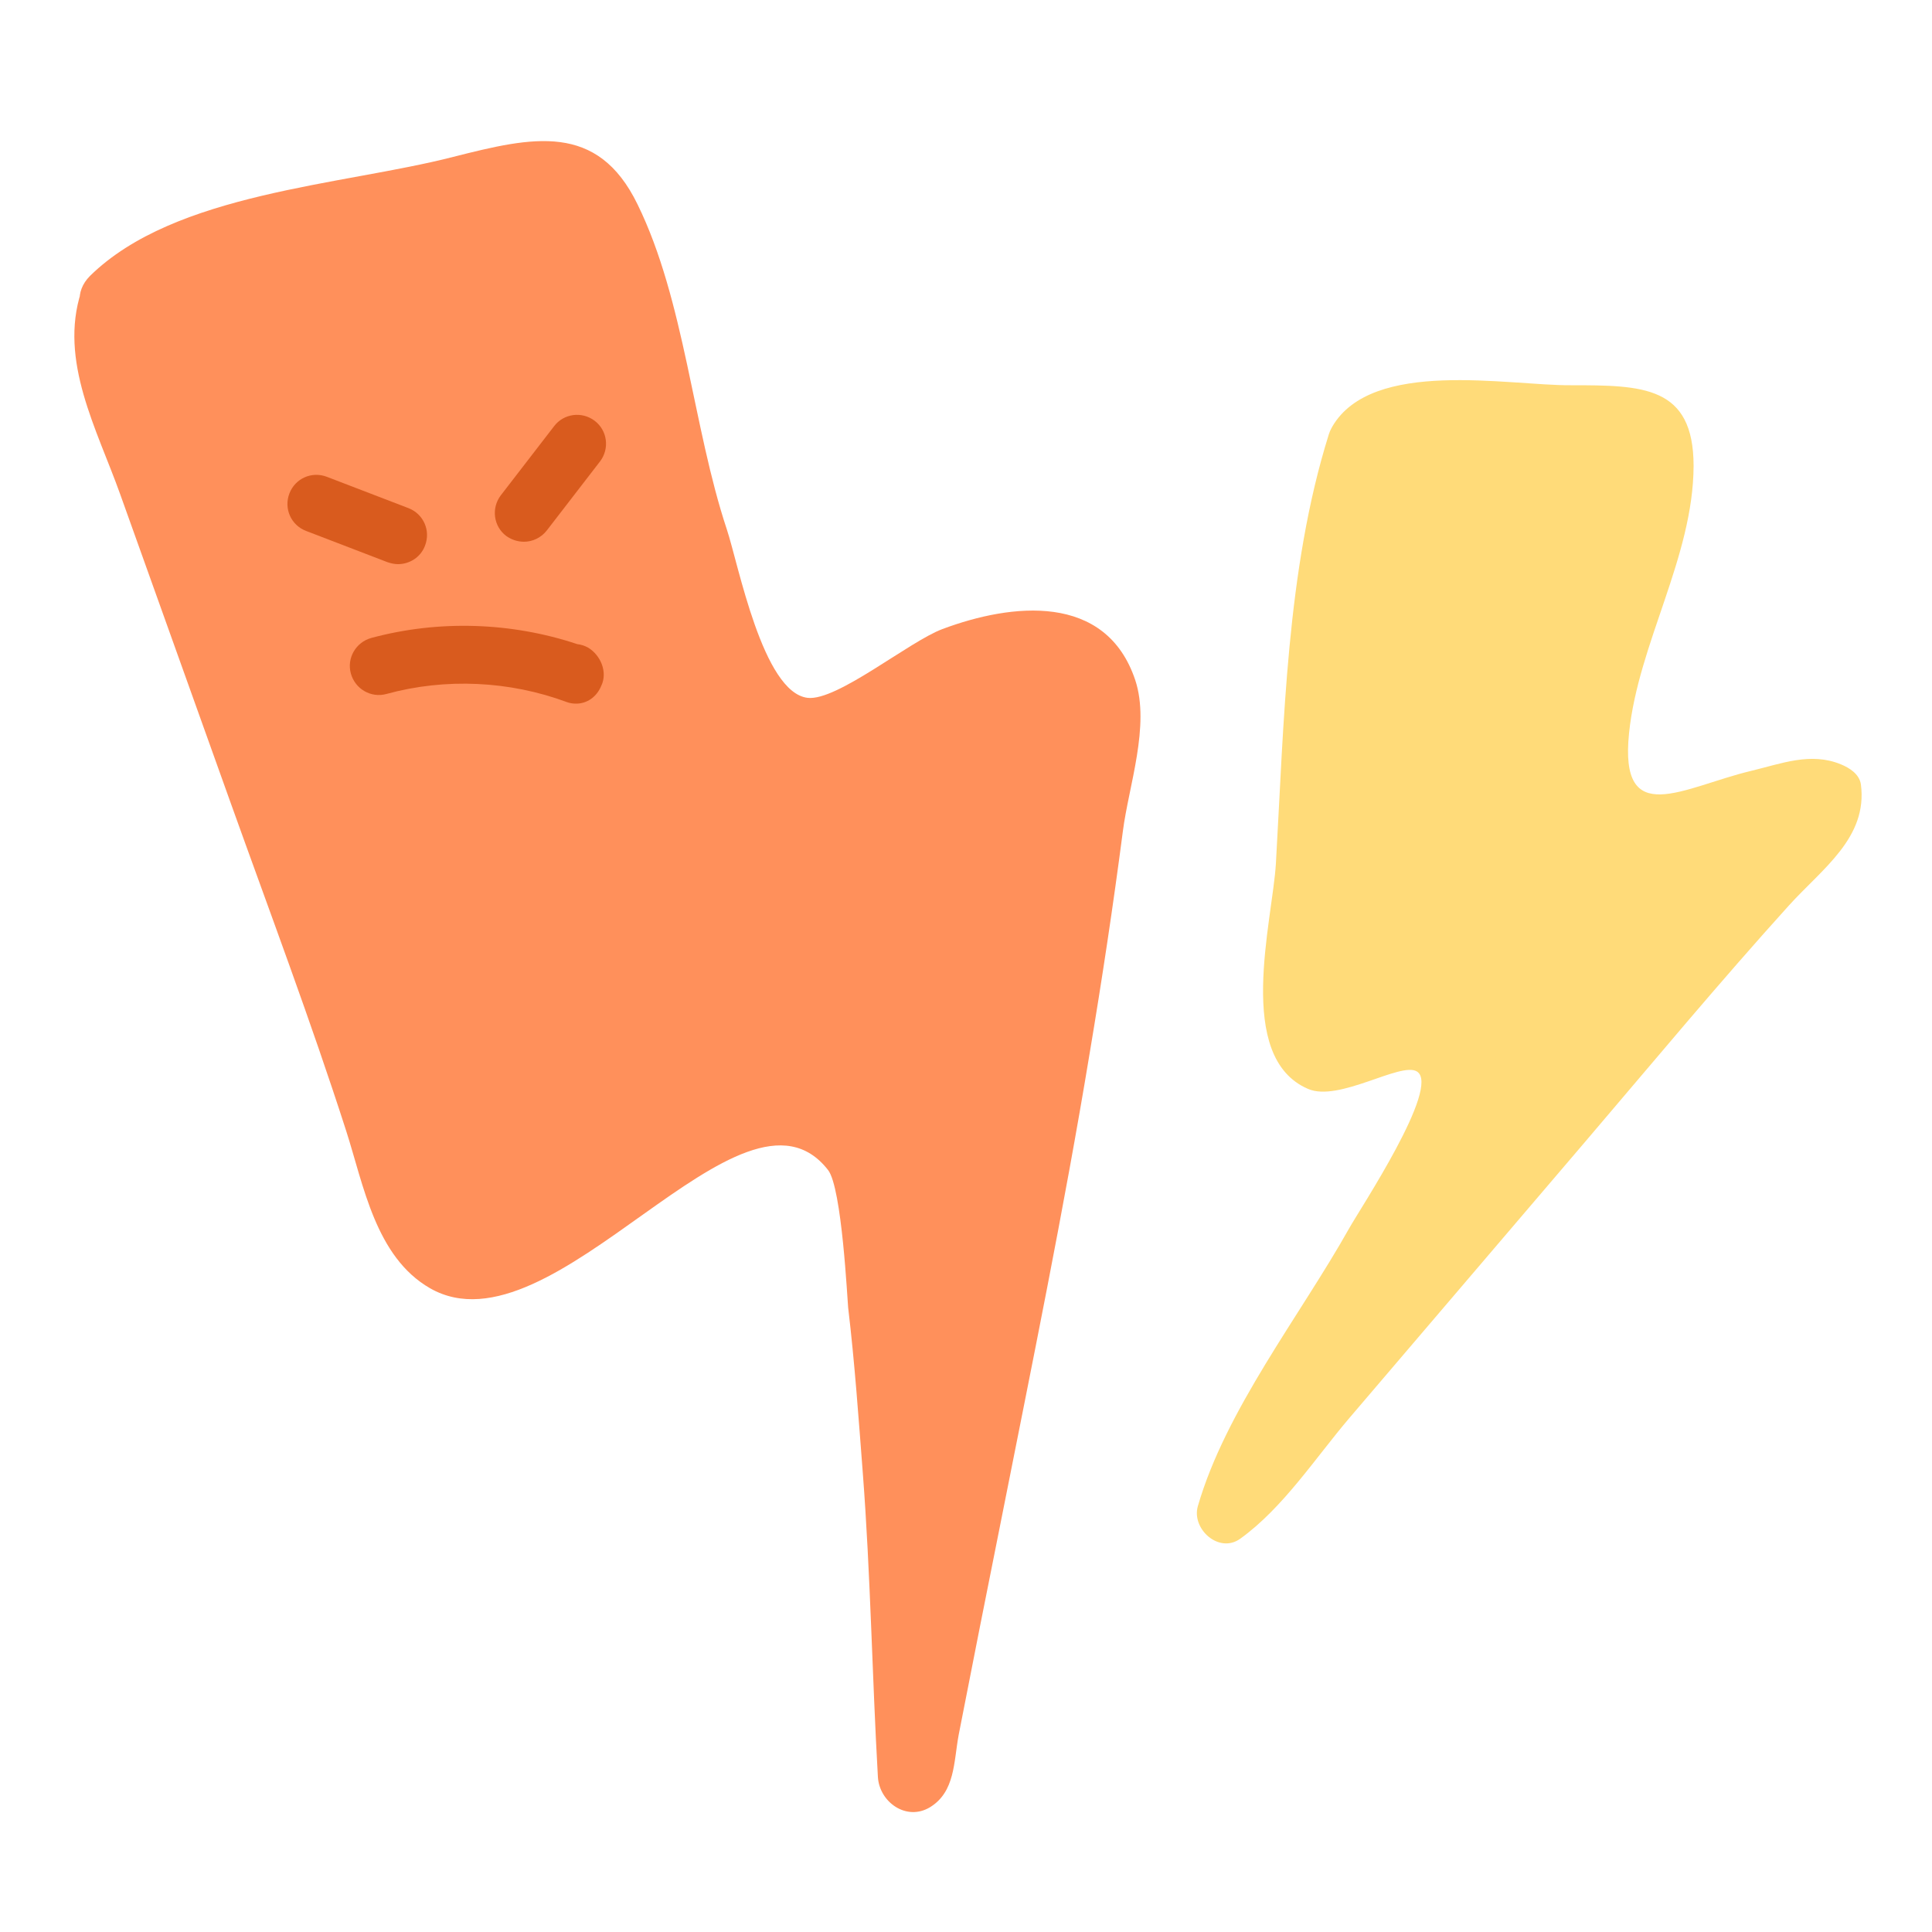 <?xml version="1.0" encoding="utf-8"?>
<!-- Generator: Adobe Illustrator 24.1.0, SVG Export Plug-In . SVG Version: 6.00 Build 0)  -->
<svg version="1.1" id="레이어_1" xmlns="http://www.w3.org/2000/svg" xmlns:xlink="http://www.w3.org/1999/xlink" x="0px"
	 y="0px" viewBox="0 0 500 500" style="enable-background:new 0 0 500 500;" xml:space="preserve">
<style type="text/css">
	.st0{fill:#90D8F3;}
	.st1{fill:#67C0F3;}
	.st2{fill:#F9CCDA;}
	.st3{fill:#FF5E5B;}
	.st4{fill:#85AFF3;}
	.st5{fill:#FFE455;}
	.st6{fill:#FFB119;}
	.st7{fill:#FFDB79;}
	.st8{fill:#FF905B;}
	.st9{fill:#8B8B8B;}
	.st10{fill:#FFF3E4;}
	.st11{fill:#FCDCC4;}
	.st12{fill:#FFFFFF;}
	.st13{fill:#FFA2A2;}
	.st14{fill:#DDBEF2;}
	.st15{fill:#FFDF70;}
	.st16{fill:#FFED99;}
	.st17{fill:#303030;}
	.st18{fill:#BF88CD;}
	.st19{fill:#9AD880;}
	.st20{fill:#F3E7D5;}
	.st21{fill:#875348;}
	.st22{fill:#EEECE9;}
	.st23{fill:#FD7D7B;}
	.st24{fill:#FFC4CF;}
	.st25{fill:#D95B1E;}
	.st26{fill:#548444;}
	.st27{fill:#2B8CBC;}
	.st28{fill:#AE4847;}
	.st29{clip-path:url(#SVGID_2_);}
	.st30{fill:#FF877D;}
	.st31{fill:#FFAF76;}
	.st32{fill:#FFE778;}
	.st33{fill:#90CEB6;}
	.st34{fill:#ADD4E2;}
	.st35{fill:#338AA5;}
	.st36{clip-path:url(#SVGID_4_);}
	.st37{fill:#4880B0;}
	.st38{fill:#BA5050;}
	.st39{clip-path:url(#SVGID_6_);}
	.st40{clip-path:url(#SVGID_8_);}
	.st41{fill:#4E89B5;}
	.st42{clip-path:url(#SVGID_10_);}
</style>
<g>
	<path class="st7" d="M351.1,114.3c-0.8,1.7-1.4,3.7-1.6,5.2c-3.1,17.6-5.6,35.4-8.5,53c-2.7,16.6-2.5,34-3.3,50.9
		c-0.4,7.9-1.4,15.8-1.7,23.8c-0.2,6.1-1.5,17.2,0.7,22.9c4.2,11,20.9,1.6,28.1-0.1c4.3-1,14.6-4,14.9,3.7c0.1,2.9-1.6,5.8-2.8,8.3
		c-3.9,7.4-7.3,15-11.4,22.2c-2.2,3.9-4.3,7.7-6.5,11.6c-1.1,2-2.2,4-3.3,6c-0.7,1.3-3.2,4.2-3.2,5.6c-6.2,11.1-12.5,22.2-18.8,33.3
		c-3.1,5.5-6.3,11.1-9.4,16.6c-1.5,2.7-3.1,5.4-4.6,8.1c-0.2,0.3-3,6.5-2.3,6.3c2.6-0.5,3.6-3.5,5.3-5.2c1.2-1.2,2.3-2.5,3.4-3.8
		c0.6-0.7,3.6-3.3,3.6-4.2c26.4-30.9,52.8-61.8,79.2-92.8c13.4-15.7,26.8-31.3,40.1-47c5.7-6.7,12-12.8,17.6-19.5
		c2.8-3.3,7.1-6.1,8.3-10.5c1.5-5.2-4-5.4-7.7-4.8c-2.5,0.4-4.8,1.2-7.2,1.7c-9.5,1.9-19.4,4.6-28.7,7.4c-5.6,1.7-16.6,5-19.5-2.4
		c-1.5-3.7,0.5-10,1-13.8c1.9-15.2,7.4-29.9,10.9-44.9c1.8-7.5,12.3-37.9,4.1-43.1c-2.8-1.8-6.3-1.8-9.6-1.7
		c-15.7,0.3-31.4,0.5-47.1,0.8c-4.4,0.1-15-0.7-18.1,3.2C352.3,112,351.7,113.1,351.1,114.3z"/>
	<path class="st7" d="M343.9,112.4c-11,35.1-11.6,74.7-13.7,111.1c-0.9,15-10.7,50.1,8.3,58.3c8,3.5,24-7.1,28.2-4.5
		c6.3,3.9-14.7,35.5-17.6,40.7c-12.7,22.6-31.9,46.9-39.1,71.8c-1.7,5.9,5.5,12.4,11,8.4c11.1-8,19.5-21,28.2-31.2
		c20.4-23.9,40.8-47.8,61.2-71.7c17.4-20.4,34.6-41.1,52.6-61c8.6-9.5,20.4-17.5,18.6-31.3c-0.4-2.7-3-4.3-5.2-5.2
		c-7.8-3.2-15.3-0.2-23.2,1.7c-17.6,4.2-34.2,15.3-31.6-9.8c2.4-23.2,16.6-45.5,16.7-69.1c0-20.8-13.2-20.9-31.8-20.9
		c-16.2,0.1-51.4-7-61.7,10.7c-4.8,8.3,8.1,15.9,12.9,7.6c3.6-6.3,32-3.5,37-3.1c10.1-1.5,19.7,0.4,28.7,5.7
		c-0.7,5.4-1.7,10.7-3.1,15.9c-3.9,16.5-9.5,32.6-13,49.2c-4.8,22.6-4.1,40.8,23.7,35.2c2.8-0.6,30.3-9.8,31.2-8.1
		c0.9,1.6-16.6,18.7-18.3,20.6c-16.1,18.2-31.6,37-47.4,55.4c-16.8,19.7-33.6,39.4-50.4,59c-9.8,11.5-19.9,28.3-32.4,37.3
		c3.7,2.8,7.3,5.6,11,8.4c8-27.7,30.2-54.6,44.2-80c5.6-10.1,27.6-38.3,13.7-49.9c-4.3-3.6-10.5-2.5-15.5-2
		c-3.4,0.4-13.3,5.7-15.9,4.9c-10.9-3.3-7.5-20-7-27.5c2.7-40.5,2.2-83.9,14.4-123C361.2,107.1,346.8,103.2,343.9,112.4z"/>
</g>
<g>
	<path class="st8" d="M29.6,77.9c-4.5,7.3-0.7,17.5,3.9,30.4c4.1,11.5,8.2,23,12.3,34.4c10,27.9,19.9,55.7,29.9,83.6
		c6.5,18.1,13,36.3,19.5,54.4c4.4,12.4,6.1,26.5,13.4,37.8c11.5,17.7,25.8,6.1,39.5-2.3c7.9-4.9,15.8-9.8,23.7-14.7
		c6.9-4.3,11.9-9.7,19.2-13.2c3.9-1.9,8.8-4.9,13.2-5.3c18.5-1.8,19.3,21.4,21.2,34.2c2.7,17.6,4.5,35.3,5.8,53
		c2.2,29.5,4.7,59,4.7,88.6c0,0.4-0.1,0.8,0.1,1.1c0.3,0.9,0.7,0,0.8-0.5c0.2-0.6,0.2-1.1,0.3-1.7c8.7-44.8,17.3-87.7,26.1-132.4
		c8.6-44.3,15.9-87.6,21-132.4c1-8.5,3.4-14.1-3.3-21c-6-6.1-14.4-6.7-22.2-4.5c-14.2,3.9-27.8,10.1-40.3,18.2
		c-3.3,2.1-6.7,3.8-10.1,5.8c-2,1.1-4.2,2.3-6.3,1.7c-2.3-0.6-3.8-2.8-4.9-5c-2.4-4.7-3.7-9.6-5.6-14.4c-10-25.7-18.5-52-25.4-78.7
		c-3.2-12.5-5.4-38.8-15.9-47.9c-4.8-4.1-10.8-1.7-16.7-0.9c-9.5,1.3-18.4,5.2-27.8,7.1C84.7,57.6,63.7,62.9,43,69.3
		C36,71.5,31.8,74.3,29.6,77.9z"/>
	<path class="st8" d="M21,75.5c-5.8,17.9,4.1,35.6,10.1,52.4c9.5,26.6,19.1,53.3,28.6,79.9c10.1,28.2,20.7,56.3,29.9,84.9
		c4.5,14,7.6,32.6,21.7,40.7c32,18.3,80.8-59.1,103-30.6c3.6,4.6,5,33.8,5.2,35.6c1.7,14.3,2.7,28.6,3.8,42.9
		c2,26.2,2.4,52.4,3.9,78.6c0.4,6.5,7.4,11.5,13.5,7.8c6.5-4,6.1-11.7,7.4-18.7c3.6-18.4,7.2-36.7,10.9-55.1
		c8-40.4,16.3-80.7,23-121.3c3.2-19.1,6.1-38.3,8.6-57.5c1.5-11.7,7.1-27.3,3.2-39.1c-7.6-22.7-32-19.9-49.9-13.2
		c-8.6,3.2-27.3,18.7-34.9,17.8c-11.6-1.4-17.9-34.6-20.9-43.6c-8.8-26.5-10.9-59.2-23.1-84.1c-10.4-21.4-27.2-17.5-47.7-12.3
		c-28.8,7.4-72,9.2-94,30.8C15,79.7,27.7,92.4,36,84.2c17.3-17.1,58.2-19,81.5-24.9c15.3-3.8,24.3-8.9,34,9.1
		c3.5,6.5,3.4,16.2,5,23.4c4.8,21.9,11.9,43.5,19.4,64.7c5.3,14.8,8.8,31.3,20,42.7c2.2,2.3,5.7,3.1,8.7,2.3
		c20.6-5.6,46.3-34.9,63.9-18.4c17.4,16.3-1.7,72.5-5.7,95.6c-5.1,29.5-11,58.9-16.8,88.3c-3.2,16.5-6.5,32.9-9.8,49.4
		c-1.5,7.4-2.9,14.7-4.3,22.1c-1.2,6.2-7.4,17.9-0.3,13.5c4.5,2.6,9,5.2,13.5,7.8c-2.8-48.5-3.6-96.9-10.8-145.1
		c-3.6-23.8-11.3-47.7-40.1-37.9c-18.7,6.4-31.8,25.1-50.4,31.5c-36.6,12.7-44.4-43-53.4-68.2c-9.4-26.3-18.8-52.7-28.3-79
		c-6.9-19.3-30.3-60.4-23.7-81C41.8,69.3,24.5,64.5,21,75.5z"/>
</g>
<path class="st25" d="M103,146c-0.9,0-1.8-0.2-2.7-0.5l-21.1-8.1c-3.9-1.5-5.8-5.8-4.3-9.7c1.5-3.9,5.8-5.8,9.7-4.3l21.1,8.1
	c3.9,1.5,5.8,5.8,4.3,9.7C108.9,144.2,106,146,103,146z"/>
<path class="st25" d="M135.6,140.2c-1.6,0-3.2-0.5-4.6-1.5c-3.3-2.5-3.9-7.2-1.4-10.5l13.8-17.9c2.5-3.3,7.2-3.9,10.5-1.4
	c3.3,2.5,3.9,7.2,1.4,10.5l-13.8,17.9C140,139.2,137.8,140.2,135.6,140.2z"/>
<path class="st25" d="M149.1,182.1c-0.8,0-1.6-0.1-2.4-0.4c-14.8-5.5-31.4-6.3-46.7-2.1c-4,1.1-8.1-1.3-9.2-5.3
	c-1.1-4,1.3-8.1,5.3-9.2c17.4-4.7,36.2-4.1,53.3,1.6c0.9,0.1,1.9,0.4,2.8,0.9c3.3,2,5.1,6.4,3.4,9.9
	C154.4,180.4,151.9,182.1,149.1,182.1z"/>
</svg>
